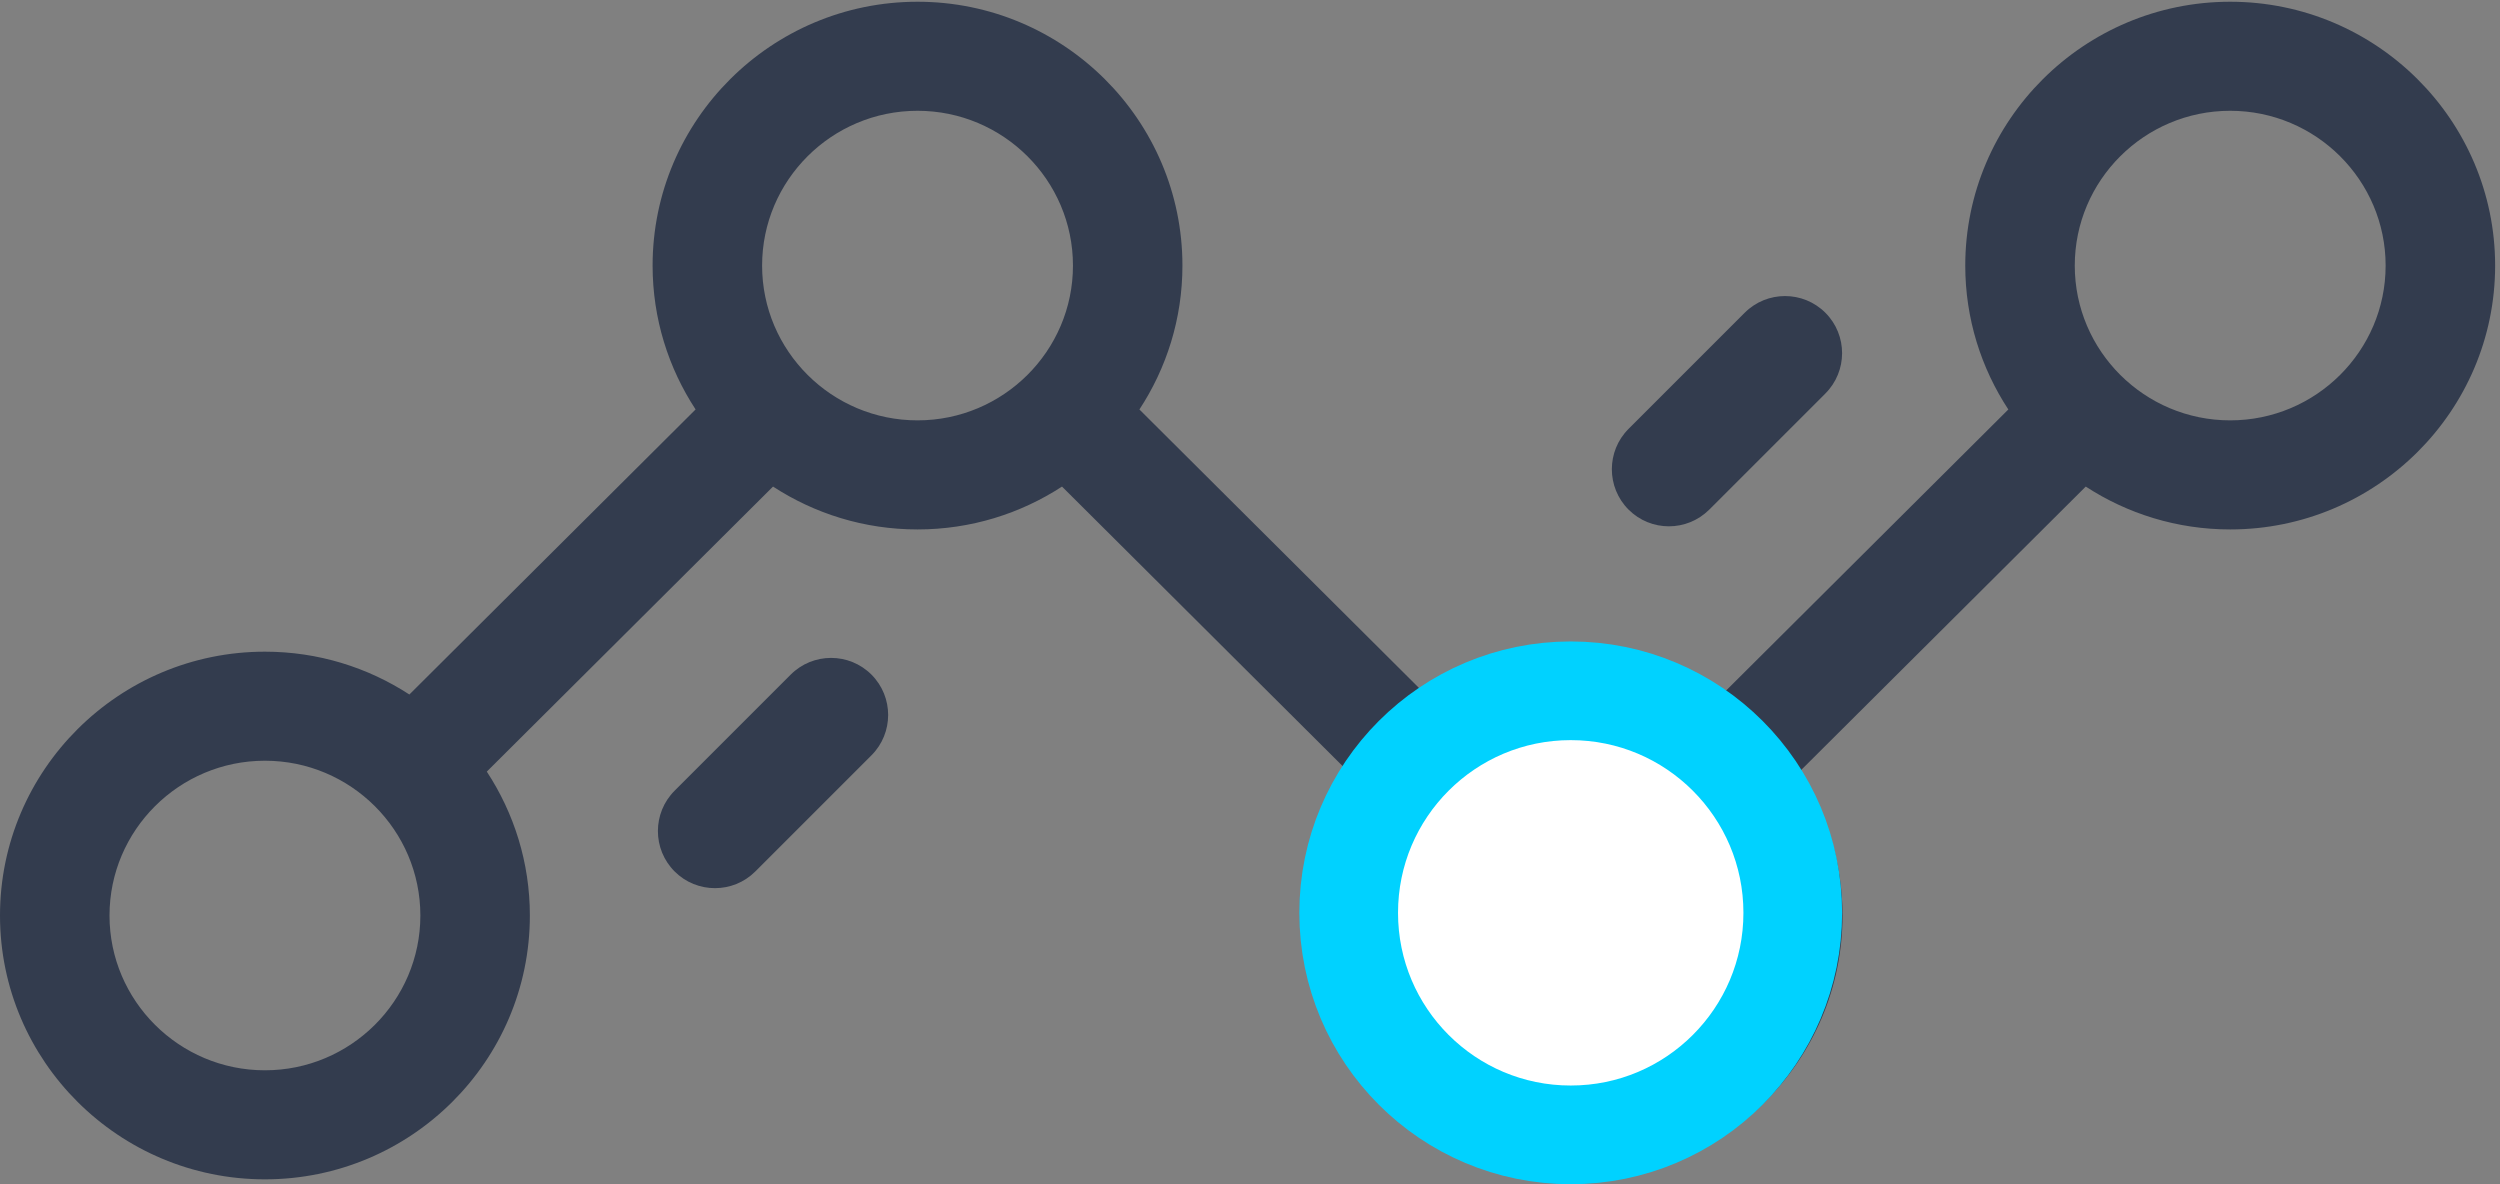 <?xml version="1.0" encoding="UTF-8"?>
<svg width="76px" height="36px" viewBox="0 0 76 36" version="1.1" xmlns="http://www.w3.org/2000/svg" xmlns:xlink="http://www.w3.org/1999/xlink">
    <rect x="0" y="0" width="76" height="36" fill="#808080" stroke="none"/>
    <!-- Generator: Sketch 52.4 (67378) - http://www.bohemiancoding.com/sketch -->
    <title>project-02</title>
    <desc>Created with Sketch.</desc>
    <g id="Home" stroke="none" stroke-width="1" fill="none" fill-rule="evenodd">
        <g id="Home-" transform="translate(-1116, -2164)">
            <g id="project-02" transform="translate(1116, 2164)">
                <g id="Group-3">
                    <path d="M67.798,12.779 C65.193,12.779 63.073,10.669 63.073,8.074 C63.073,5.479 65.193,3.368 67.798,3.368 C70.403,3.368 72.523,5.479 72.523,8.074 C72.523,10.669 70.403,12.779 67.798,12.779 M47.959,32.537 C45.354,32.537 43.234,30.426 43.234,27.832 C43.234,25.237 45.354,23.126 47.959,23.126 C50.564,23.126 52.684,25.237 52.684,27.832 C52.684,30.426 50.564,32.537 47.959,32.537 M27.893,12.779 C25.288,12.779 23.168,10.669 23.168,8.074 C23.168,5.479 25.287,3.368 27.893,3.368 C30.498,3.368 32.618,5.479 32.618,8.074 C32.618,10.669 30.498,12.779 27.893,12.779 M8.054,32.537 C5.448,32.537 3.329,30.426 3.329,27.832 C3.329,25.237 5.448,23.126 8.054,23.126 C10.659,23.126 12.779,25.237 12.779,27.832 C12.779,30.426 10.659,32.537 8.054,32.537 M67.798,0.053 C63.357,0.053 59.744,3.651 59.744,8.074 C59.744,9.687 60.227,11.189 61.053,12.448 L52.351,21.114 C51.087,20.291 49.579,19.811 47.959,19.811 C46.281,19.811 44.721,20.325 43.429,21.204 L34.638,12.448 C35.464,11.189 35.946,9.687 35.946,8.074 C35.946,3.651 32.333,0.053 27.893,0.053 C23.452,0.053 19.839,3.651 19.839,8.074 C19.839,9.687 20.321,11.188 21.146,12.447 L12.445,21.113 C11.181,20.291 9.673,19.811 8.054,19.811 C3.613,19.811 -4.44444444e-05,23.409 -4.44444444e-05,27.832 C-4.44444444e-05,32.254 3.613,35.852 8.054,35.852 C12.495,35.852 16.108,32.254 16.108,27.832 C16.108,26.219 15.625,24.717 14.799,23.457 L23.5,14.792 C24.765,15.615 26.273,16.095 27.893,16.095 C29.512,16.095 31.021,15.615 32.285,14.792 L41.124,23.596 C40.353,24.826 39.906,26.278 39.906,27.832 C39.906,32.254 43.518,35.852 47.959,35.852 C52.4,35.852 56.013,32.254 56.013,27.832 C56.013,26.219 55.531,24.717 54.705,23.458 L63.407,14.792 C64.671,15.615 66.179,16.095 67.798,16.095 C72.239,16.095 75.852,12.497 75.852,8.074 C75.852,3.651 72.239,0.053 67.798,0.053" id="Fill-1" fill="#333C4E"></path>
                    <circle id="Oval" stroke="#00D2FF" stroke-width="3" fill="#FFFFFF" fill-rule="nonzero" cx="47.75" cy="27.75" r="6.75"></circle>
                </g>
                <path d="M26.492,20.508 C25.814,19.831 24.715,19.831 24.038,20.508 L20.508,24.038 C19.831,24.715 19.831,25.814 20.508,26.492 C20.847,26.831 21.291,27 21.735,27 C22.179,27 22.623,26.831 22.962,26.492 L26.492,22.962 C27.169,22.285 27.169,21.186 26.492,20.508" id="Fill-4" fill="#333C4E"></path>
                <path d="M55.492,9.508 C54.814,8.831 53.716,8.831 53.038,9.508 L49.508,13.038 C48.831,13.715 48.831,14.814 49.508,15.492 C49.847,15.831 50.291,16 50.735,16 C51.179,16 51.623,15.83 51.962,15.492 L55.492,11.962 C56.169,11.284 56.169,10.186 55.492,9.508" id="Fill-6" fill="#333C4E"></path>
            </g>
        </g>
    </g>
</svg>
